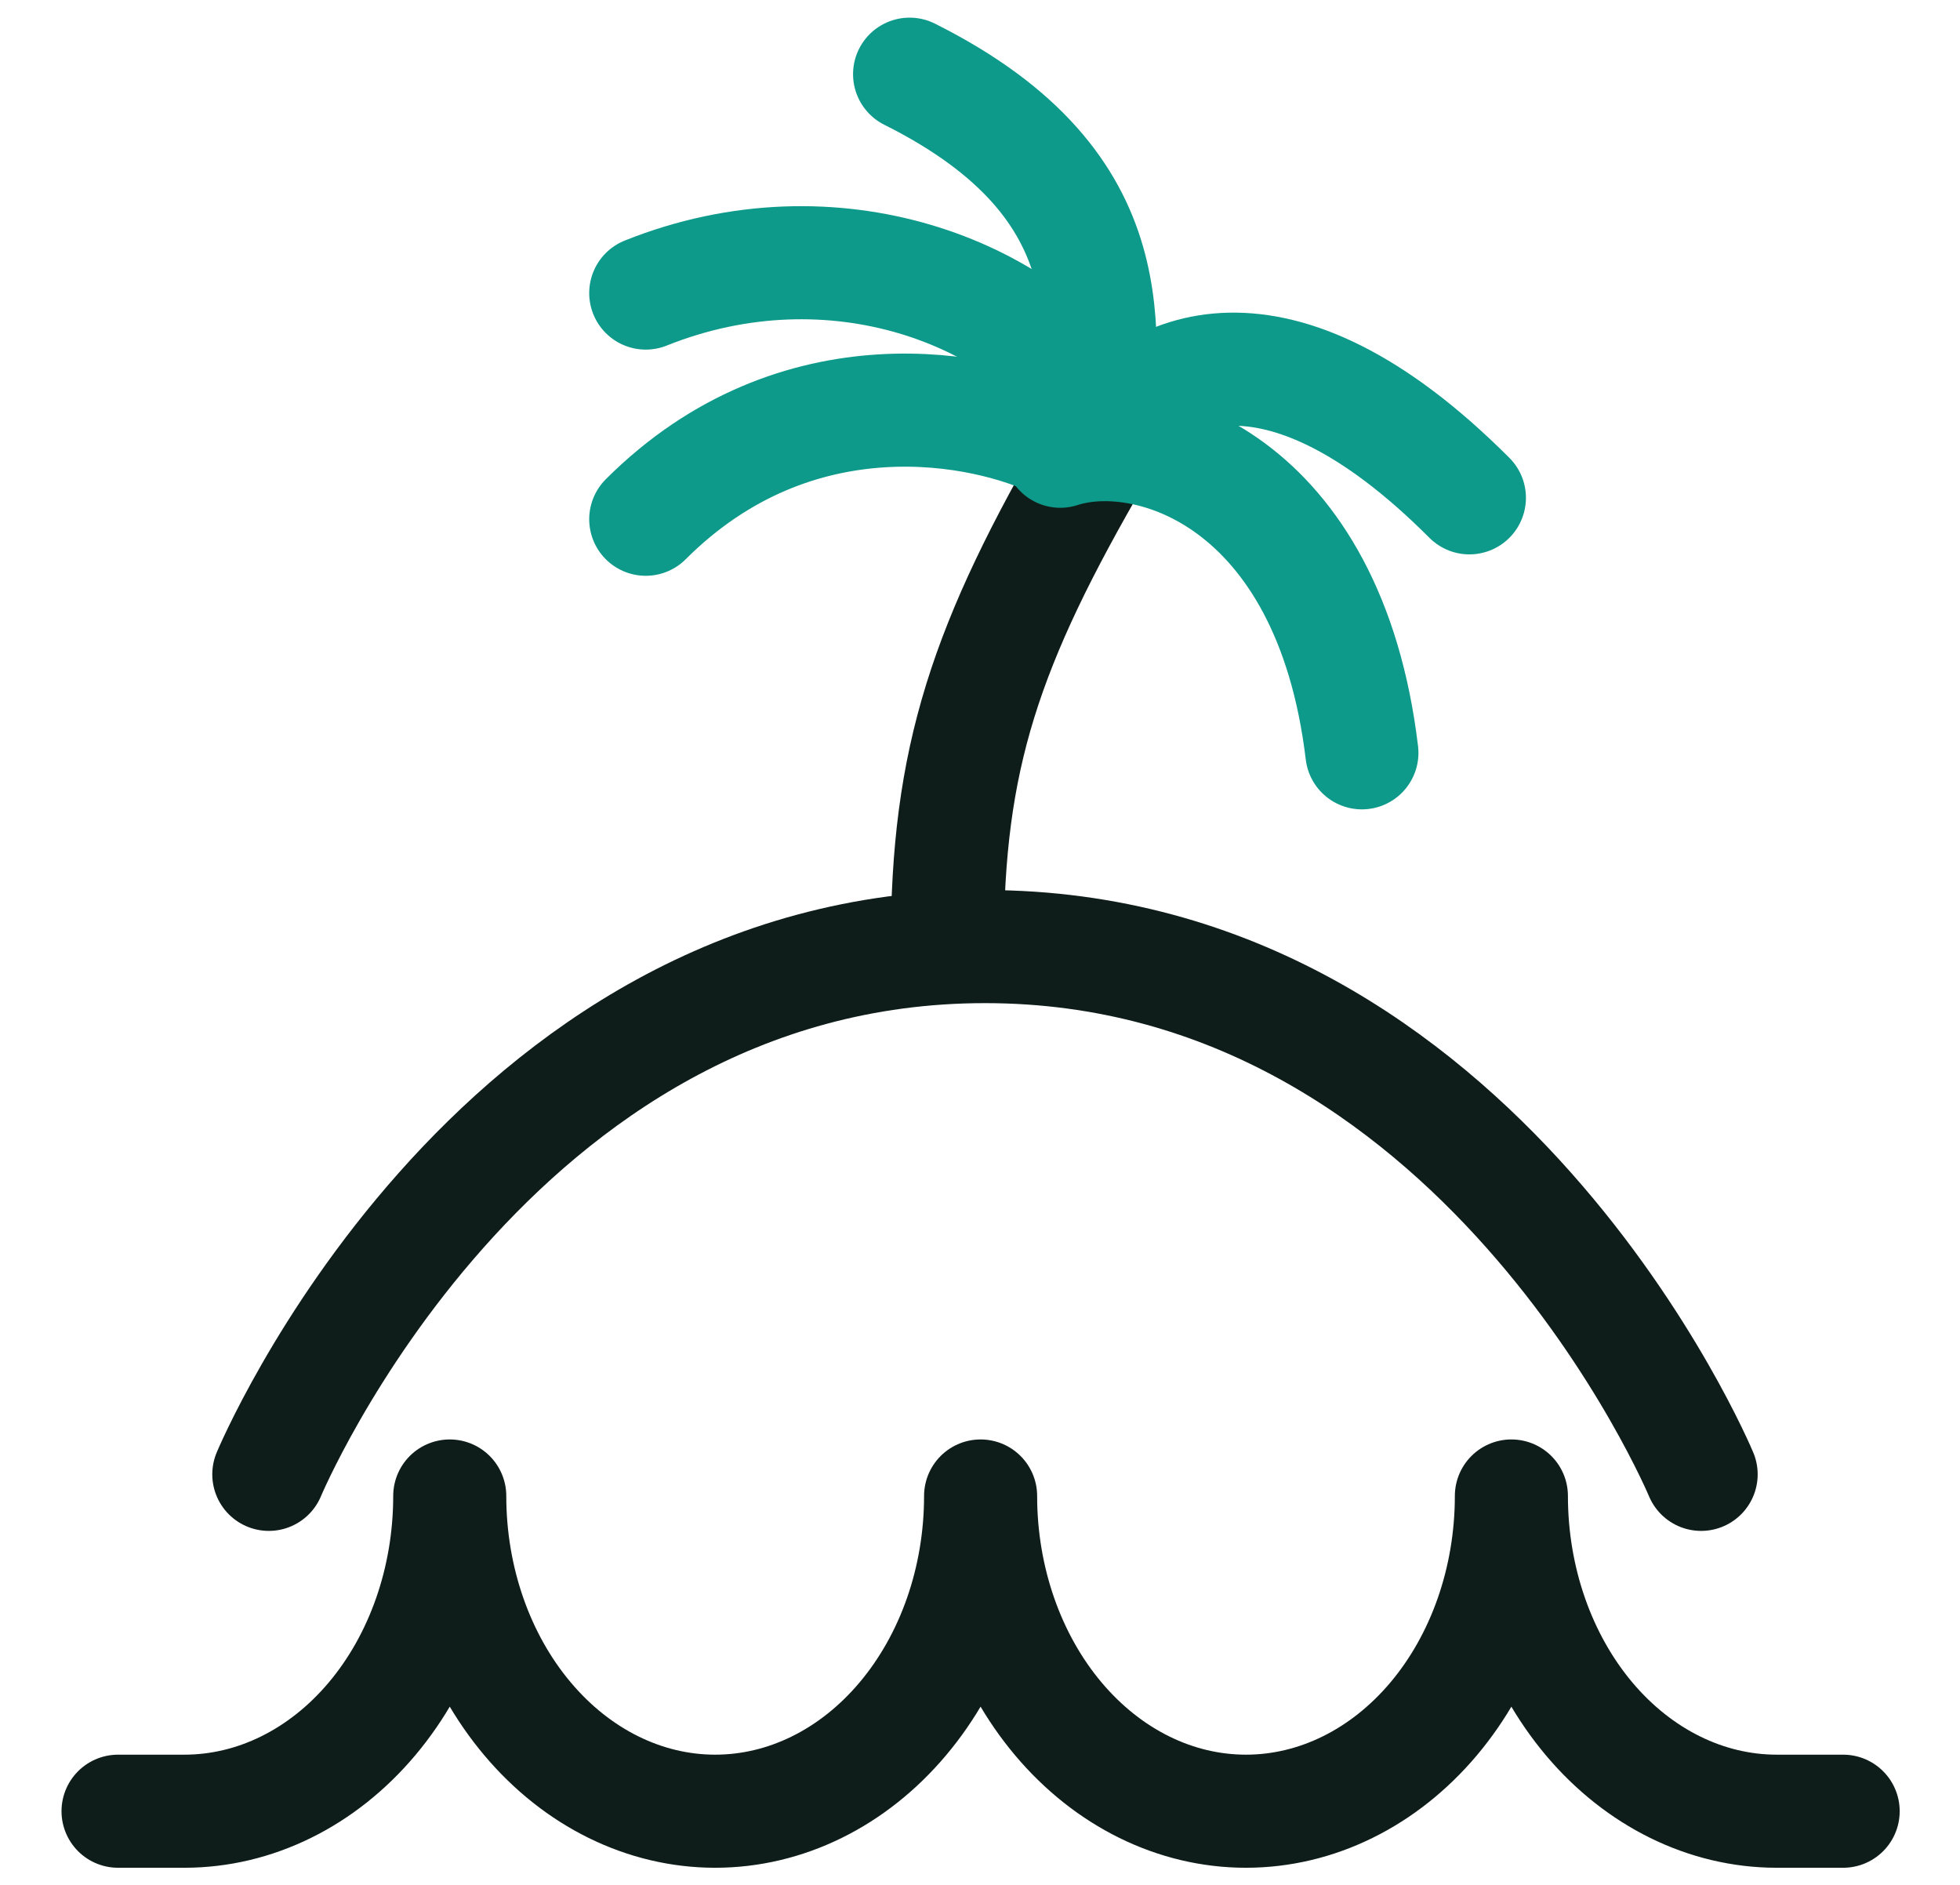 <svg width="26" height="25" viewBox="0 0 26 25" fill="none" xmlns="http://www.w3.org/2000/svg">
<path d="M24.45 24.023H23.569C22.636 24.023 21.74 23.582 21.08 22.798C20.42 22.014 20.049 20.951 20.049 19.842C20.049 20.951 19.678 22.014 19.018 22.798C18.357 23.582 17.462 24.023 16.528 24.023C15.594 24.023 14.699 23.582 14.039 22.798C13.379 22.014 13.008 20.951 13.008 19.842C13.008 20.951 12.637 22.014 11.976 22.798C11.316 23.582 10.421 24.023 9.487 24.023C8.553 24.023 7.658 23.582 6.998 22.798C6.337 22.014 5.966 20.951 5.966 19.842C5.966 20.951 5.595 22.014 4.935 22.798C4.275 23.582 3.38 24.023 2.446 24.023H1.566" stroke="#0F1D1A" stroke-width="1.5" stroke-linecap="round" stroke-linejoin="round"/>
<path d="M3.566 19.555C3.566 19.555 6.489 12.555 13.066 12.555C19.643 12.555 22.566 19.555 22.566 19.555" stroke="#0F1D1A" stroke-width="1.5" stroke-linecap="round" stroke-linejoin="round"/>
<path d="M12.566 12.555C12.566 10.055 13.066 8.555 14.565 5.984" stroke="#0F1D1A" stroke-width="1.5" stroke-linecap="round"/>
<path d="M14.066 5.887C13.066 5.387 10.566 4.887 8.566 6.887" stroke="#0E9A8A" stroke-width="1.5" stroke-linecap="round"/>
<path d="M14.566 5.387C13.566 3.887 11.066 2.887 8.566 3.887" stroke="#0E9A8A" stroke-width="1.5" stroke-linecap="round"/>
<path d="M14.065 5.985C15.212 5.609 17.632 6.352 18.066 9.985" stroke="#0E9A8A" stroke-width="1.5" stroke-linecap="round"/>
<path d="M14.566 5.886C15.236 4.882 16.907 4.014 19.492 6.603" stroke="#0E9A8A" stroke-width="1.5" stroke-linecap="round"/>
<path d="M14.566 5.886C14.565 4.484 15.066 2.484 12.066 0.984" stroke="#0E9A8A" stroke-width="1.5" stroke-linecap="round"/>
</svg>
